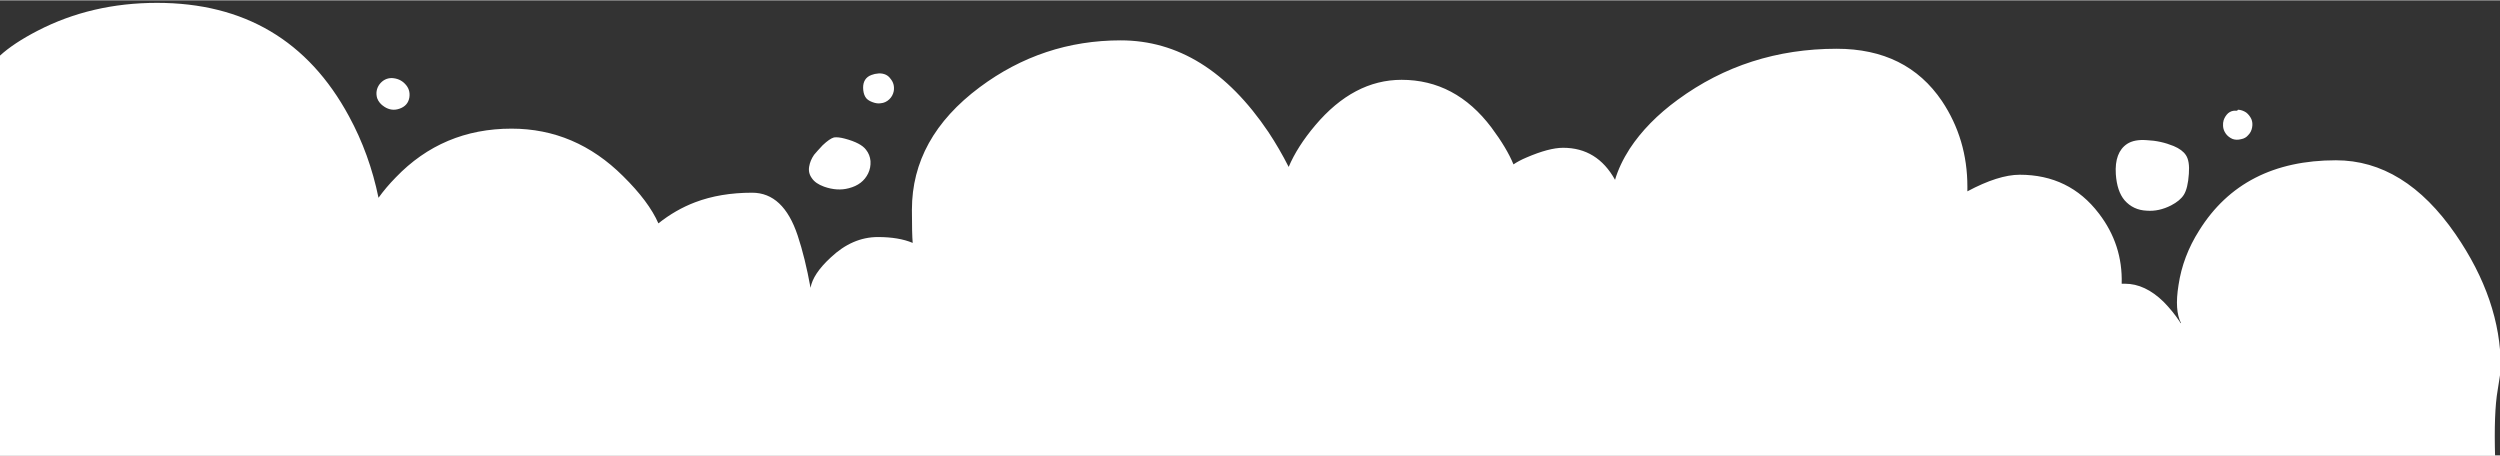 <svg version="1.2" xmlns="http://www.w3.org/2000/svg" viewBox="0 0 1280 233" width="1920" height="350">
	<rect x="0" y="0" width="1280" height="233" fill="#333333" stroke="none"/>
	<title>Clouds1-svg</title>
	<style>
		.s0 { fill: #ffffff } 
	</style>
	<path id="&lt;Compound Path&gt;" fill-rule="evenodd" class="s0" d="m1305.9 132.9q0.9 0 0.5-0.5 2.8 0.2 5 2.1 2.2 2.1 2.5 4.8 0.4 2.7-1.2 5.1-1.7 2.5-4.3 3.2-2.8 0.8-5.4-0.6-2.6-1.2-3.6-4-0.3-0.8-0.6-2.7 0-2.1 0.7-3.4 0.9-1.8 2.6-2.8 1.8-1.3 3.8-1.2zm-588.3-92.2q27.6 0 46 24.4 7.9 10.6 11.3 18.9 2.8-1.9 6.6-3.5 11.6-5 18.8-5 17.5 0 26.6 16.4 2.3-7.8 7.5-15.9 9-13.7 24.6-25.1 35.6-26.1 81.4-26.1 35.8 0 53.9 26.8 13 19.5 13 43.8 0 1.2 0 2.4 15.9-8.5 26.8-8.5 25.4 0 40.5 19.8 12.3 16 11.7 36 0.8 0 1.7 0 10.3 0 19.8 9.3 4.7 4.8 8.2 10.1l0.2 0.4q0.1 0.4 0.5 0.4-3.4-6.5-1.3-19.5 2.2-14.8 10.6-28 22.4-35.9 70-35.9 35.1 0 61.2 37.8 23.2 33.7 23.2 68 0 2.6-1.6 11.9-2 11.5-1.3 34.5h-1277.5v-205.8q7-6.4 19.2-12.7 27.6-14.3 61.2-14.3 66.9 0 98.3 58.1 10.5 19.3 15.1 41.7 3.8-5.3 8.8-10.4 24-25 59.3-25 32.7 0 57.1 24.3 13.2 13 18.1 24.2 8.8-7 18.8-10.8 12.9-4.9 29.2-4.9 16 0 23.3 21.9 3.8 11.4 6.6 26.8 1.2-7.1 10.3-15.5 11.1-10.5 24.2-10.5 10.7 0 17.8 3-0.4-4.4-0.4-17 0-36.8 34.7-62.7 32.2-24 72.2-24 44 0 75.6 46.9 5.7 8.6 10.4 17.9 4.4-10.4 13.6-21.3 19.7-23.3 44.2-23.3zm395.3 33.9q4.5 1.9 6.3 4.7 2 3 1.5 9.5-0.5 7.5-2.6 10.8-1.9 3-6.5 5.4-6.3 3.2-12.5 2.7-6.9-0.3-11.3-5.3-3.9-4.6-4.5-13.4-0.7-11.2 5.8-15.5 3.7-2.4 10.1-1.9 7.1 0.3 13.7 3zm-905.6-31.9q2.9 2.9 2.3 7-0.7 4.3-5.1 5.8-4 1.4-7.7-1-2.7-1.7-3.7-4.4-1.1-3.9 1.2-7.1 2.5-3.2 6.3-3.2 4.1 0.2 6.7 2.9zm250.3 3.8q-0.5 2.5-2.3 4.2-1.9 1.8-4.4 2-1.8 0.3-4-0.5-2.3-0.8-3.4-2.1-1.2-1.5-1.5-4-0.6-5.3 3.1-7.4 0.9-0.5 2.8-1l2.2-0.3q3.9 0 5.8 2.7 2.3 2.7 1.7 6.4zm-11.9 35.8q0.2 3.4-1.2 6.3-2.8 5.8-9.9 7.6-5.9 1.6-12.7-0.8-4.4-1.6-6.2-4.3-2-2.7-1.4-6 0.5-3.1 2.5-6 1.4-1.7 4.4-4.9 3.6-3.4 5.8-4 2.1-0.3 5.5 0.6 8.3 2.2 10.9 5.7 2 2.5 2.3 5.8zm705.4-13.3q-1.4 1.7-3.7 2.1-2.3 0.6-4.3-0.1-2.1-0.9-3.4-2.6-1.4-1.9-1.5-4.1-0.1-1.6 0.3-2.9 0.7-2.1 2.3-3.6 1.6-1.3 3.5-1.3 1.4 0.2 1.5-0.5 2.2 0.1 4.2 1.4 1.7 1.3 2.7 3.4 0.8 1.9 0.4 4.2-0.4 2.4-2 4z"/>
</svg>